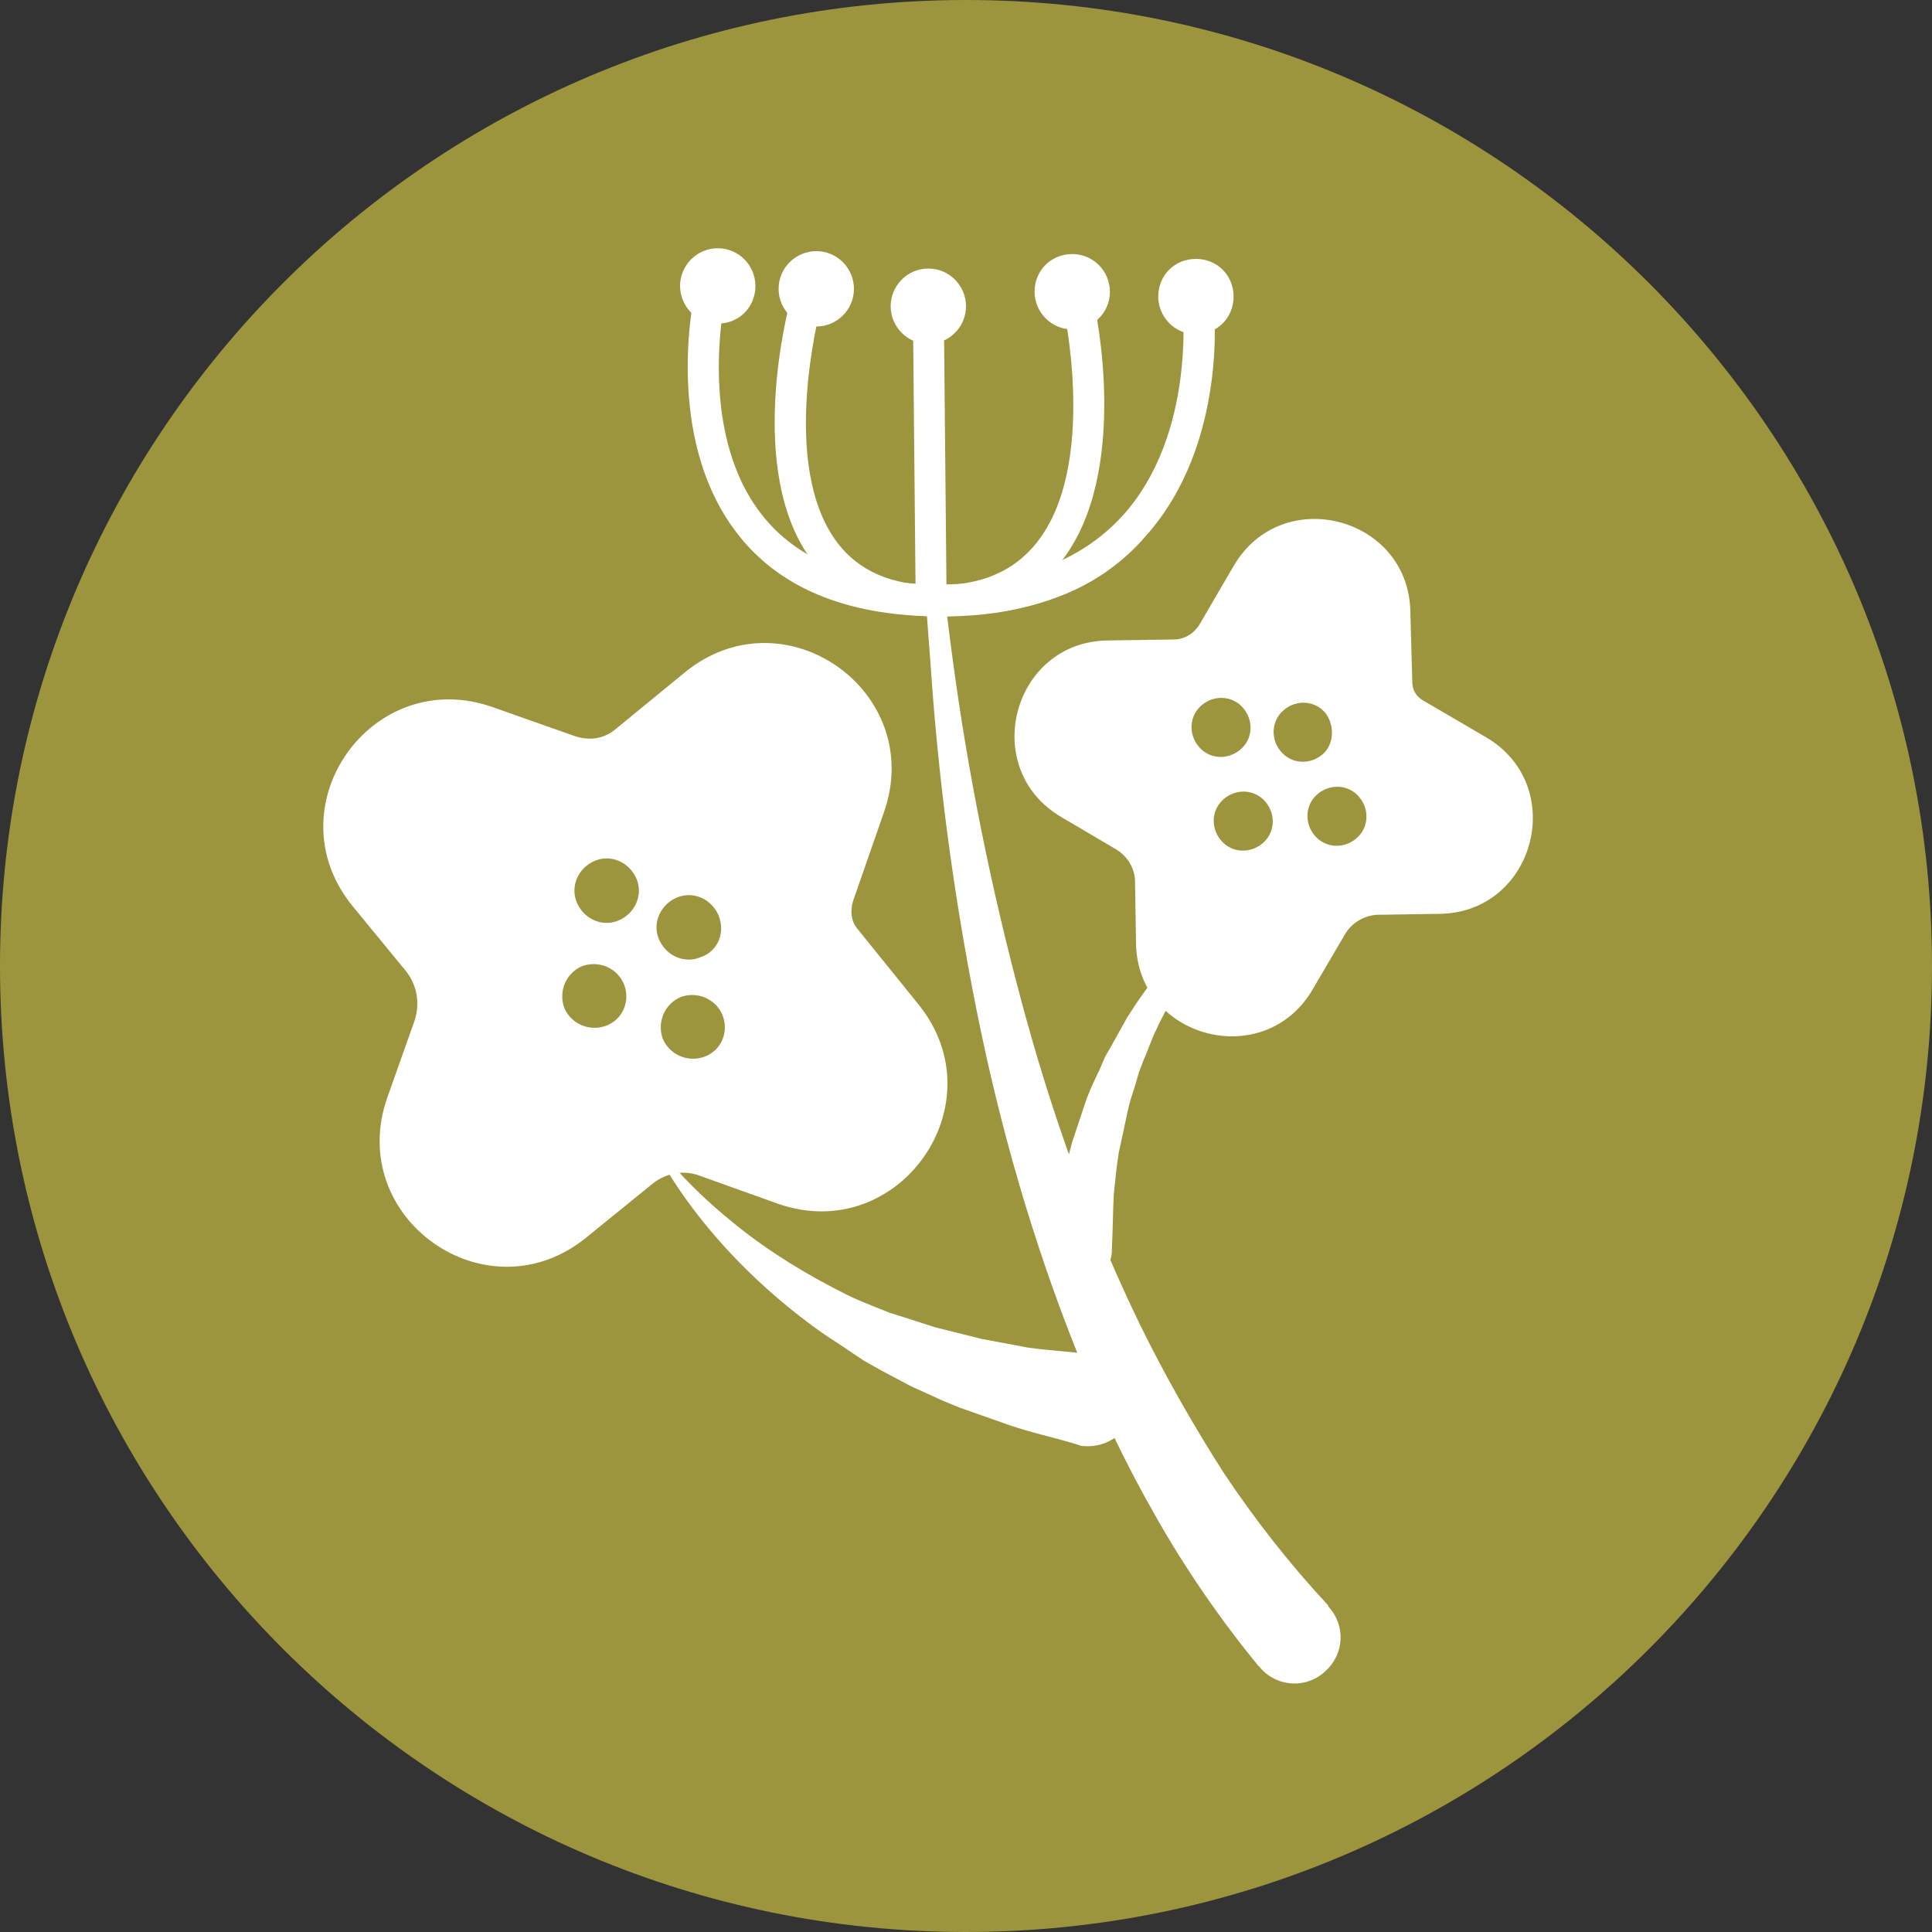 <?xml version="1.0" encoding="utf-8"?>
<!-- Generator: Adobe Illustrator 26.0.0, SVG Export Plug-In . SVG Version: 6.00 Build 0)  -->
<svg version="1.1" id="图层_1" xmlns="http://www.w3.org/2000/svg" xmlns:xlink="http://www.w3.org/1999/xlink" x="0px" y="0px"
	 viewBox="0 0 200 200" style="enable-background:new 0 0 200 200;" xml:space="preserve">
<rect x="0" y="0" width="200" height="200" fill="#333333" stroke="none"/>
<style type="text/css">
	.st0{fill:#9D953D;}
	.st1{fill:#FFFFFF;}
</style>
<path class="st0" d="M0,100c0,55.2,44.8,100,100,100s100-44.8,100-100S155.2,0,100,0S0,44.8,0,100z"/>
<path class="st1" d="M95.7,31.9c0.2,12.1,1.3,24.2,2.9,36.2c1.6,12,4,23.8,7.1,35.4c3.1,11.6,7.1,22.9,12.3,33.6
	c2.6,5.3,5.5,10.4,8.7,15.4c3.2,4.8,6.8,9.4,10.8,13.7l0,0.1c1.8,1.9,1.7,4.9-0.3,6.7c-1.9,1.8-4.9,1.7-6.7-0.3
	c-0.1-0.1-0.1-0.2-0.2-0.2c-4-4.9-7.6-10.1-10.7-15.6c-3.1-5.4-5.8-11.1-8.1-16.9c-4.6-11.5-8-23.4-10.4-35.4
	c-2.4-12-4-24.1-4.8-36.3C95.3,56.2,95,44,95.7,31.9L95.7,31.9z"/>
<path class="st1" d="M66.9,117.1c2.6,3.8,5.9,7,9.4,9.8c3.5,2.8,7.3,5.1,11.3,7.1c1,0.5,2,0.9,3,1.3l1.5,0.6l1.6,0.5l3.1,1l3.2,0.8
	l1.6,0.4c0.5,0.1,1.1,0.2,1.6,0.3l3.2,0.6c2.1,0.3,4.3,0.4,6.4,0.7l0.4,0c2.6,0.3,4.5,2.7,4.2,5.3c-0.3,2.6-2.6,4.4-5.2,4.2
	c-0.3,0-0.5-0.1-0.8-0.2c-2.3-0.7-4.7-1.2-7-2l-3.4-1.2c-0.6-0.2-1.1-0.4-1.7-0.6l-1.7-0.7l-3.3-1.5l-3.2-1.7l-1.6-0.9l-1.5-1
	c-1-0.7-2-1.3-3-2c-3.8-2.7-7.4-5.9-10.5-9.4C71.5,125.1,68.8,121.3,66.9,117.1L66.9,117.1z M134.5,89.2c-3.4,2.1-6.3,4.9-8.8,7.9
	c-2.5,3-4.6,6.4-6.2,9.9c-0.4,0.9-0.7,1.8-1.1,2.7l-0.5,1.3l-0.4,1.4c-0.3,0.9-0.6,1.8-0.8,2.8l-0.6,2.8l-0.3,1.4l-0.2,1.4l-0.3,2.8
	c-0.1,1.9-0.1,3.8-0.2,5.7l0,0.3c-0.1,1.8-1.6,3.1-3.3,3.1c-1.8-0.1-3.1-1.6-3.1-3.3c0,0,0,0,0,0c0-0.1,0-0.3,0-0.4
	c0.4-2.1,0.6-4.2,1.1-6.2l0.8-3.1l0.4-1.5l0.5-1.5l1-3c0.4-1,0.8-1.9,1.3-2.9l0.6-1.4l0.8-1.4c0.5-0.9,1-1.8,1.5-2.7
	c2.2-3.5,4.8-6.7,7.8-9.5C127.5,93.3,130.8,90.9,134.5,89.2z M109.5,61.8c-3.7,1.4-7.9,2.1-12.7,2c-9.3-0.1-16.2-3-20.5-8.6
	c-7.8-10.1-4.4-25.1-4.2-25.8l3.1,0.7c0,0.1-3.3,14.2,3.6,23.1c3.7,4.8,9.8,7.2,18,7.3c8.5,0.1,15-2.3,19.4-7.1
	c7.7-8.5,6.2-21.9,6.2-22l3.2-0.4c0.1,0.6,1.6,14.9-7,24.5C116.1,58.4,113,60.5,109.5,61.8z"/>
<path class="st1" d="M103.6,62.7c-2.2,0.8-4.5,1.2-6.8,1.1c-5.6,0-9.9-1.9-12.7-5.7c-7-9.2-2.5-26.2-2.3-26.9l3.1,0.8
	c0,0.2-4.3,16.2,1.8,24.2c2.2,2.9,5.6,4.4,10.2,4.4c4.6,0,8-1.4,10.4-4.4c6.4-8,2.8-24.2,2.8-24.3l3.1-0.7c0.2,0.7,3.9,17.8-3.4,27
	C108.1,60.3,106,61.8,103.6,62.7z"/>
<path class="st1" d="M70.4,29.6c0,2.1,1.7,3.9,3.9,3.9s3.9-1.7,3.9-3.9c0,0,0,0,0,0c0-2.1-1.7-3.9-3.9-3.9S70.4,27.5,70.4,29.6
	C70.4,29.6,70.4,29.6,70.4,29.6z"/>
<path class="st1" d="M80.6,29.9c0,2.1,1.7,3.9,3.9,3.9c2.1,0,3.9-1.7,3.9-3.9c0,0,0,0,0,0c0-2.1-1.7-3.9-3.9-3.9
	C82.4,26,80.6,27.7,80.6,29.9C80.6,29.9,80.6,29.9,80.6,29.9z"/>
<path class="st1" d="M92.2,31.7c0,2.1,1.7,3.9,3.9,3.9c2.1,0,3.9-1.7,3.9-3.9c0,0,0,0,0,0c0-2.1-1.7-3.9-3.9-3.9
	S92.2,29.6,92.2,31.7C92.2,31.7,92.2,31.7,92.2,31.7z"/>
<path class="st1" d="M107.1,30.2c0,2.1,1.7,3.9,3.9,3.9c2.1,0,3.9-1.7,3.9-3.9c0,0,0,0,0,0c0-2.1-1.7-3.9-3.9-3.9
	S107.1,28,107.1,30.2L107.1,30.2z"/>
<path class="st1" d="M119.9,30.7c0,2.1,1.7,3.9,3.9,3.9s3.9-1.7,3.9-3.9s-1.7-3.9-3.9-3.9S119.9,28.5,119.9,30.7L119.9,30.7z"/>
<path class="st1" d="M94.5,31.7l3.2,0L98,63.1l-3.2,0L94.5,31.7z M91.5,84.1c4.4-12.5-10.3-22.9-20.6-14.5l-7.2,5.9
	c-1.2,1-2.7,1.2-4.2,0.7l-8.5-3c-12.5-4.4-22.9,10.3-14.5,20.6l5.5,6.7c1.2,1.5,1.5,3.4,0.9,5.2l-2.8,7.9
	c-4.4,12.5,10.3,22.9,20.6,14.5l6.9-5.6c1.4-1.1,3.2-1.4,4.8-0.8l8.1,2.9C93,129,103.4,114.3,95.1,104l-6.3-7.8
	c-0.7-0.8-0.8-1.9-0.5-2.9L91.5,84.1z M62.7,106.2c-1.7,0.6-3.6-0.2-4.3-1.9c-0.6-1.7,0.2-3.6,1.9-4.3c1.7-0.6,3.6,0.2,4.3,1.9
	C65.3,103.7,64.4,105.6,62.7,106.2C62.7,106.2,62.7,106.2,62.7,106.2z M59.7,93.4c-0.7-1.7,0.2-3.6,1.9-4.3c1.7-0.7,3.6,0.2,4.3,1.9
	c0.7,1.7-0.2,3.6-1.9,4.3c0,0,0,0,0,0C62.3,96,60.4,95.1,59.7,93.4C59.7,93.4,59.7,93.4,59.7,93.4z M72.9,109.4
	c-1.7,0.6-3.6-0.2-4.3-1.9c-0.6-1.7,0.2-3.6,1.9-4.3c1.7-0.6,3.6,0.2,4.3,1.9C75.5,106.9,74.6,108.8,72.9,109.4
	C72.9,109.4,72.9,109.4,72.9,109.4z M72.5,99.1c-1.7,0.7-3.6-0.2-4.3-1.9c-0.7-1.7,0.2-3.6,1.9-4.3c1.7-0.7,3.6,0.2,4.3,1.9
	c0,0,0,0,0,0C75.1,96.6,74.3,98.5,72.5,99.1C72.5,99.2,72.5,99.2,72.5,99.1L72.5,99.1z M146,63.4c-0.1-9.9-13.3-13.4-18.3-4.8
	l-3.5,6c-0.6,1-1.6,1.6-2.7,1.6l-6.8,0.1c-9.9,0.1-13.4,13.3-4.8,18.3l5.6,3.3c1.2,0.7,2,2,2,3.4l0.1,6.3
	c0.1,9.9,13.3,13.4,18.3,4.8l3.4-5.8c0.7-1.1,1.9-1.8,3.2-1.9l6.5-0.1c9.9-0.1,13.4-13.3,4.8-18.3l-6.5-3.8
	c-0.7-0.4-1.1-1.1-1.1-1.9L146,63.4z M130.7,87.3c-1.3,1.1-3.2,1-4.3-0.3c-1.1-1.3-1-3.2,0.3-4.3s3.2-1,4.3,0.3c0,0,0,0,0,0
	C132.1,84.3,132,86.2,130.7,87.3z M124.1,77.3c-1.1-1.3-1-3.2,0.3-4.3c1.3-1.1,3.2-1,4.3,0.3c1.1,1.3,1,3.2-0.3,4.3
	C127.1,78.7,125.2,78.6,124.1,77.3C124.1,77.3,124.1,77.3,124.1,77.3z M140.4,86.8c-1.3,1.1-3.2,1-4.3-0.3c-1.1-1.3-1-3.2,0.3-4.3
	c1.3-1.1,3.2-1,4.3,0.3C141.8,83.8,141.7,85.7,140.4,86.8C140.4,86.8,140.4,86.8,140.4,86.8L140.4,86.8z M136.9,78.1
	c-1.3,1.1-3.2,1-4.3-0.3c-1.1-1.3-1-3.2,0.3-4.3c1.3-1.1,3.2-1,4.3,0.3c0,0,0,0,0,0C138.2,75.1,138.1,77.1,136.9,78.1L136.9,78.1z"
	/>
</svg>
